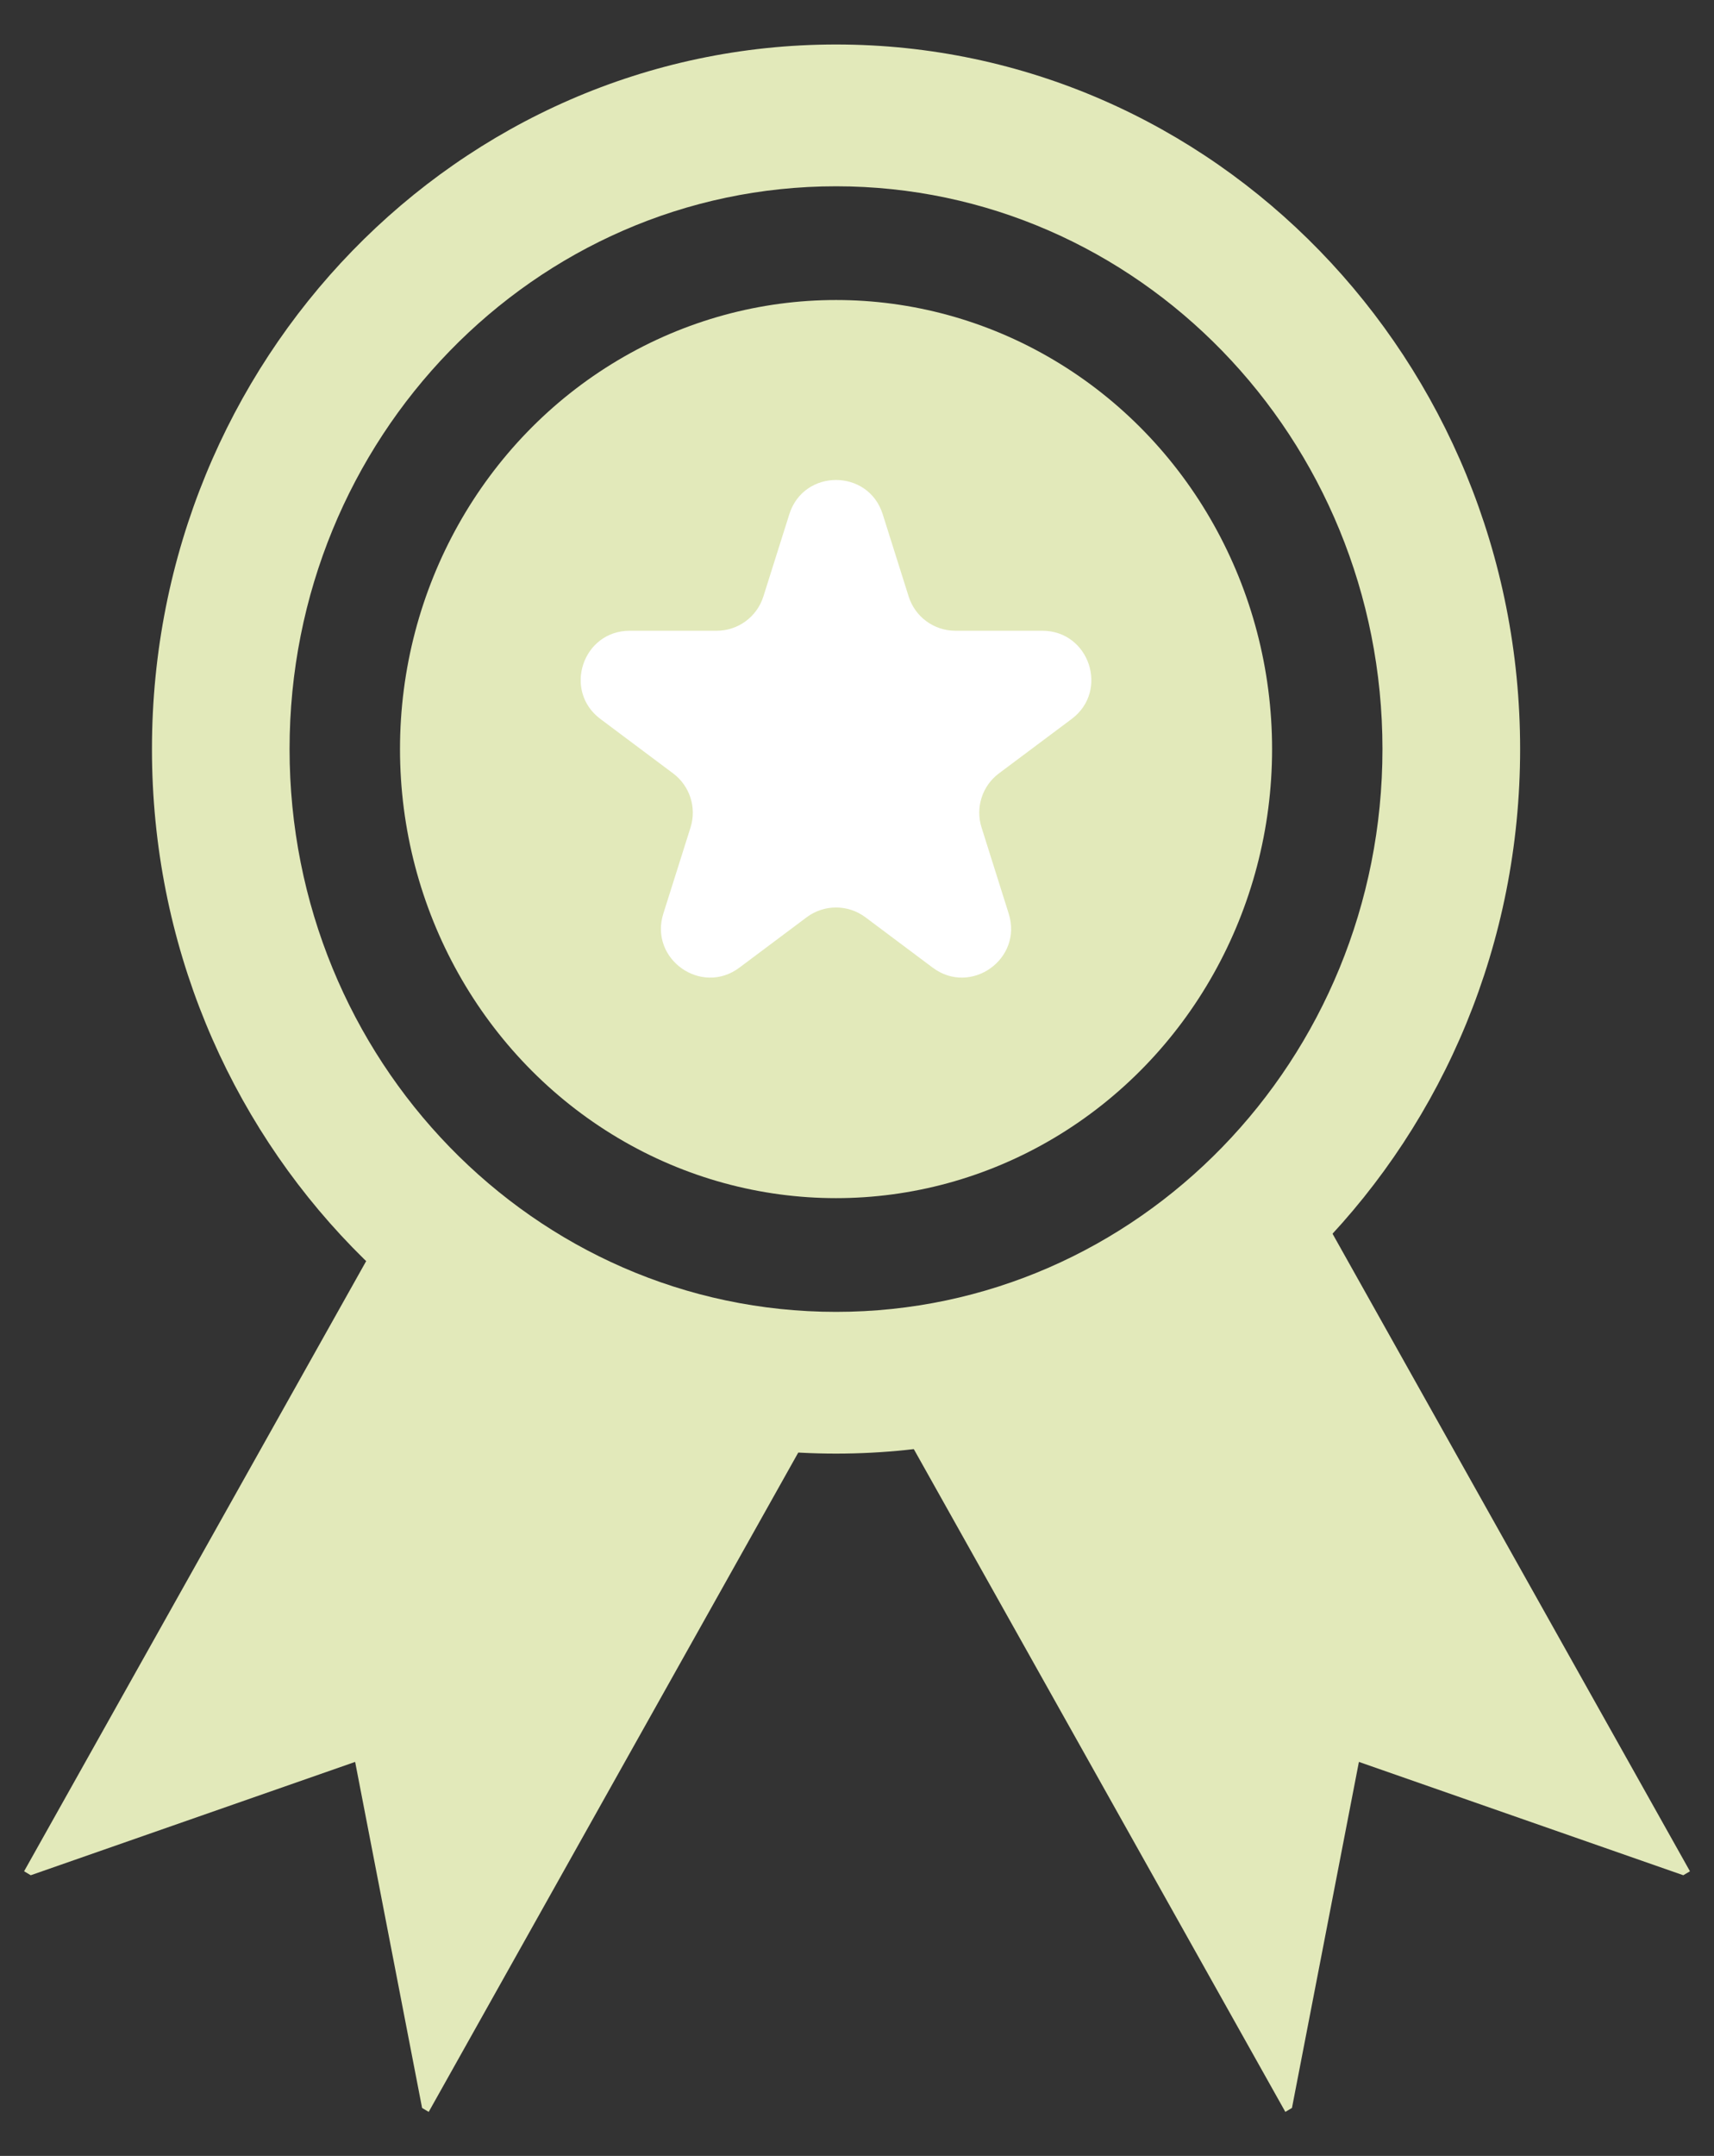 <svg width="35" height="44" viewBox="0 0 35 44" fill="none" xmlns="http://www.w3.org/2000/svg">
<rect x="0" y="0" width="35" height="44" fill="#333333" stroke="none"/>
<path fill-rule="evenodd" clip-rule="evenodd" d="M17.072 29.667C24.786 29.667 31.041 23.23 31.041 15.288C31.041 7.346 24.786 0.908 17.072 0.908C9.357 0.908 3.103 7.346 3.103 15.288C3.103 23.23 9.357 29.667 17.072 29.667ZM17.072 26.774C23.234 26.774 28.23 21.631 28.23 15.288C28.23 8.944 23.234 3.802 17.072 3.802C10.909 3.802 5.913 8.944 5.913 15.288C5.913 21.631 10.909 26.774 17.072 26.774Z" fill="#E2E9BA"/>
<ellipse cx="17.072" cy="15.288" rx="8.904" ry="9.165" fill="#E2E9BA"/>
<path d="M16.118 10.495C16.412 9.563 17.731 9.563 18.025 10.495L18.555 12.174C18.686 12.59 19.072 12.873 19.509 12.873H21.284C22.245 12.873 22.653 14.098 21.883 14.674L20.397 15.785C20.057 16.04 19.915 16.482 20.043 16.887L20.598 18.647C20.89 19.573 19.823 20.33 19.046 19.749L17.671 18.72C17.315 18.455 16.828 18.455 16.473 18.72L15.098 19.749C14.32 20.33 13.253 19.573 13.545 18.647L14.101 16.887C14.229 16.482 14.086 16.04 13.746 15.785L12.261 14.674C11.49 14.098 11.898 12.873 12.859 12.873H14.634C15.071 12.873 15.457 12.59 15.588 12.174L16.118 10.495Z" fill="white"/>
<path d="M16.459 29.363L8.198 24.453L0.492 38.191L0.628 38.272L7.252 35.959L8.619 43.021L8.754 43.102L16.459 29.363Z" fill="#E2E9BA"/>
<path d="M18.541 29.363L26.803 24.453L34.509 38.191L34.373 38.272L27.749 35.959L26.382 43.021L26.247 43.102L18.541 29.363Z" fill="#E2E9BA"/>
</svg>
